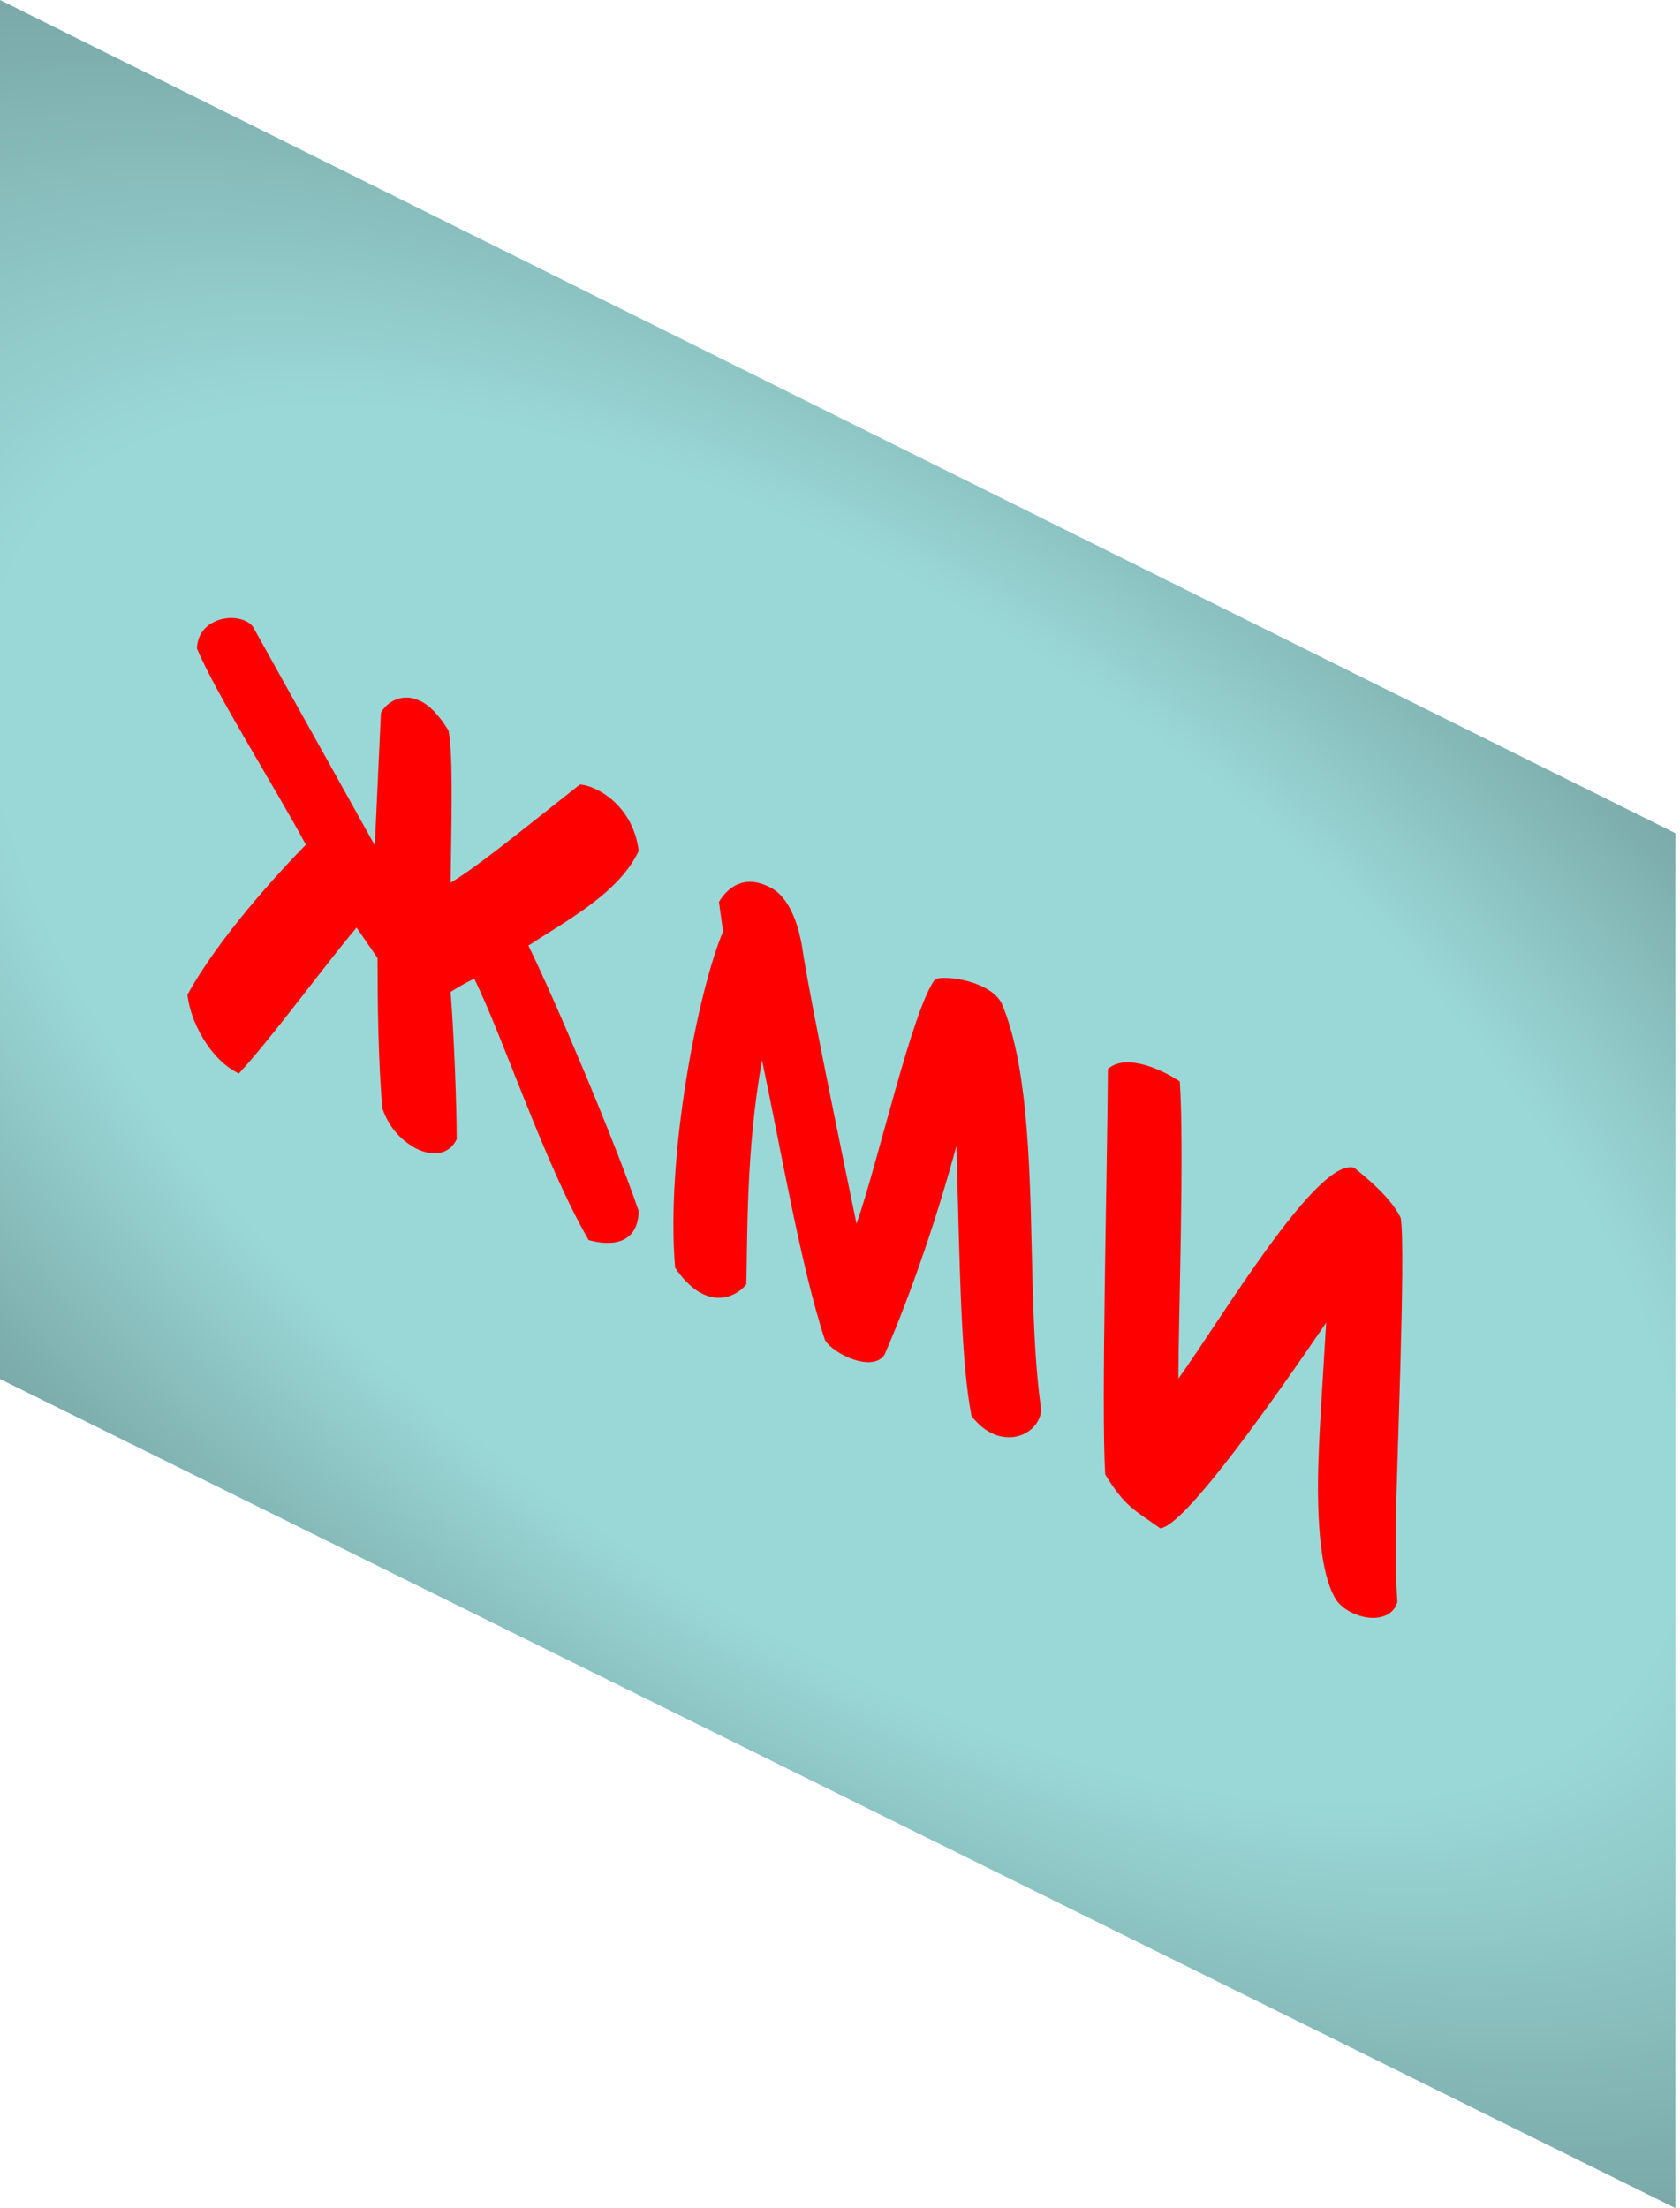 <svg width="242" height="318" viewBox="0 0 242 318" fill="none" xmlns="http://www.w3.org/2000/svg">
<path d="M0 0L241.333 119.989V318L0 198.603V0Z" fill="url(#paint0_radial)"/>
<path d="M27 143.252C27.39 147.034 30.216 152.609 34.406 154.6C38.889 149.822 46.88 138.871 51.363 133.595L54.384 137.975C54.384 144.247 54.481 152.709 55.066 159.578C56.041 162.564 58.087 164.456 60.036 165.451C62.277 166.546 64.714 166.347 65.786 164.058C65.786 159.279 65.396 149.025 64.909 142.853C65.591 142.455 66.955 141.559 68.319 140.962C72.412 149.225 78.454 167.642 84.789 178.592C87.615 179.389 91.903 179.488 92 174.411C88.687 164.655 80.111 144.347 76.115 136.183C81.573 132.6 89.174 128.618 92 122.545C91.22 115.975 85.861 113.088 83.522 112.988C74.069 120.454 68.709 124.835 64.909 127.124C65.103 114.481 65.201 108.707 64.616 105.223C63.154 102.834 61.79 101.54 60.523 100.942C58.087 99.748 55.846 100.942 54.871 102.635L53.994 121.749L36.453 90.29C34.796 88.001 28.559 88.598 28.364 93.376C30.995 99.748 39.961 113.984 44.054 121.649C39.961 125.83 31.483 135.088 27 143.252Z" fill="#FF0000"/>
<path d="M97.249 182.588C101.588 188.94 105.926 186.955 107.504 184.97C107.701 178.718 107.405 165.716 109.772 152.715C112.236 164.228 115.392 182.688 118.843 193.009C120.124 195.094 125.745 197.674 127.421 195.094C131.463 185.764 135.112 174.847 137.774 165.022C138.267 183.779 138.464 196.384 139.943 203.927C143.887 209.088 149.507 207.003 150 203.133C149.014 196.483 148.817 188.246 148.62 179.909C148.324 166.709 147.929 153.013 144.281 144.477C142.605 141.301 136.295 140.408 134.717 141.004C131.463 145.172 126.435 167.602 123.378 176.237C118.448 152.417 116.18 140.805 115.49 136.041C115.194 134.553 114.208 129.292 110.758 127.704C107.307 126.017 104.94 127.605 103.56 129.888L104.151 134.156C100.503 142.79 95.869 166.709 97.249 182.588Z" fill="#FF0000"/>
<path d="M159.2 212.347C162.129 217.115 163.398 217.413 167.109 220.094C170.721 219.895 184.391 200.231 191.03 190.498C190.444 200.43 189.956 206.984 189.859 212.645C189.761 220.591 190.444 227.642 192.69 230.721C195.034 233.402 200.306 234.097 201.282 230.721C201.087 227.741 200.99 223.967 201.087 219.498C201.087 212.844 202.552 179.871 201.771 175.402C200.404 172.522 196.889 169.642 195.034 168.152C189.663 166.762 175.896 190.002 169.745 198.543C169.745 190.399 170.624 164.974 169.94 155.738C166.62 153.553 161.934 151.865 159.59 153.95C159.493 169.344 158.614 202.515 159.2 212.347Z" fill="#FF0000"/>
<defs>
<radialGradient id="paint0_radial" cx="0" cy="0" r="1" gradientUnits="userSpaceOnUse" gradientTransform="translate(120.667 159) rotate(126.174) scale(153.611 313.504)">
<stop offset="0.446" stop-color="#9AD8D7"/>
<stop offset="1" stop-color="#567473"/>
</radialGradient>
</defs>
</svg>
